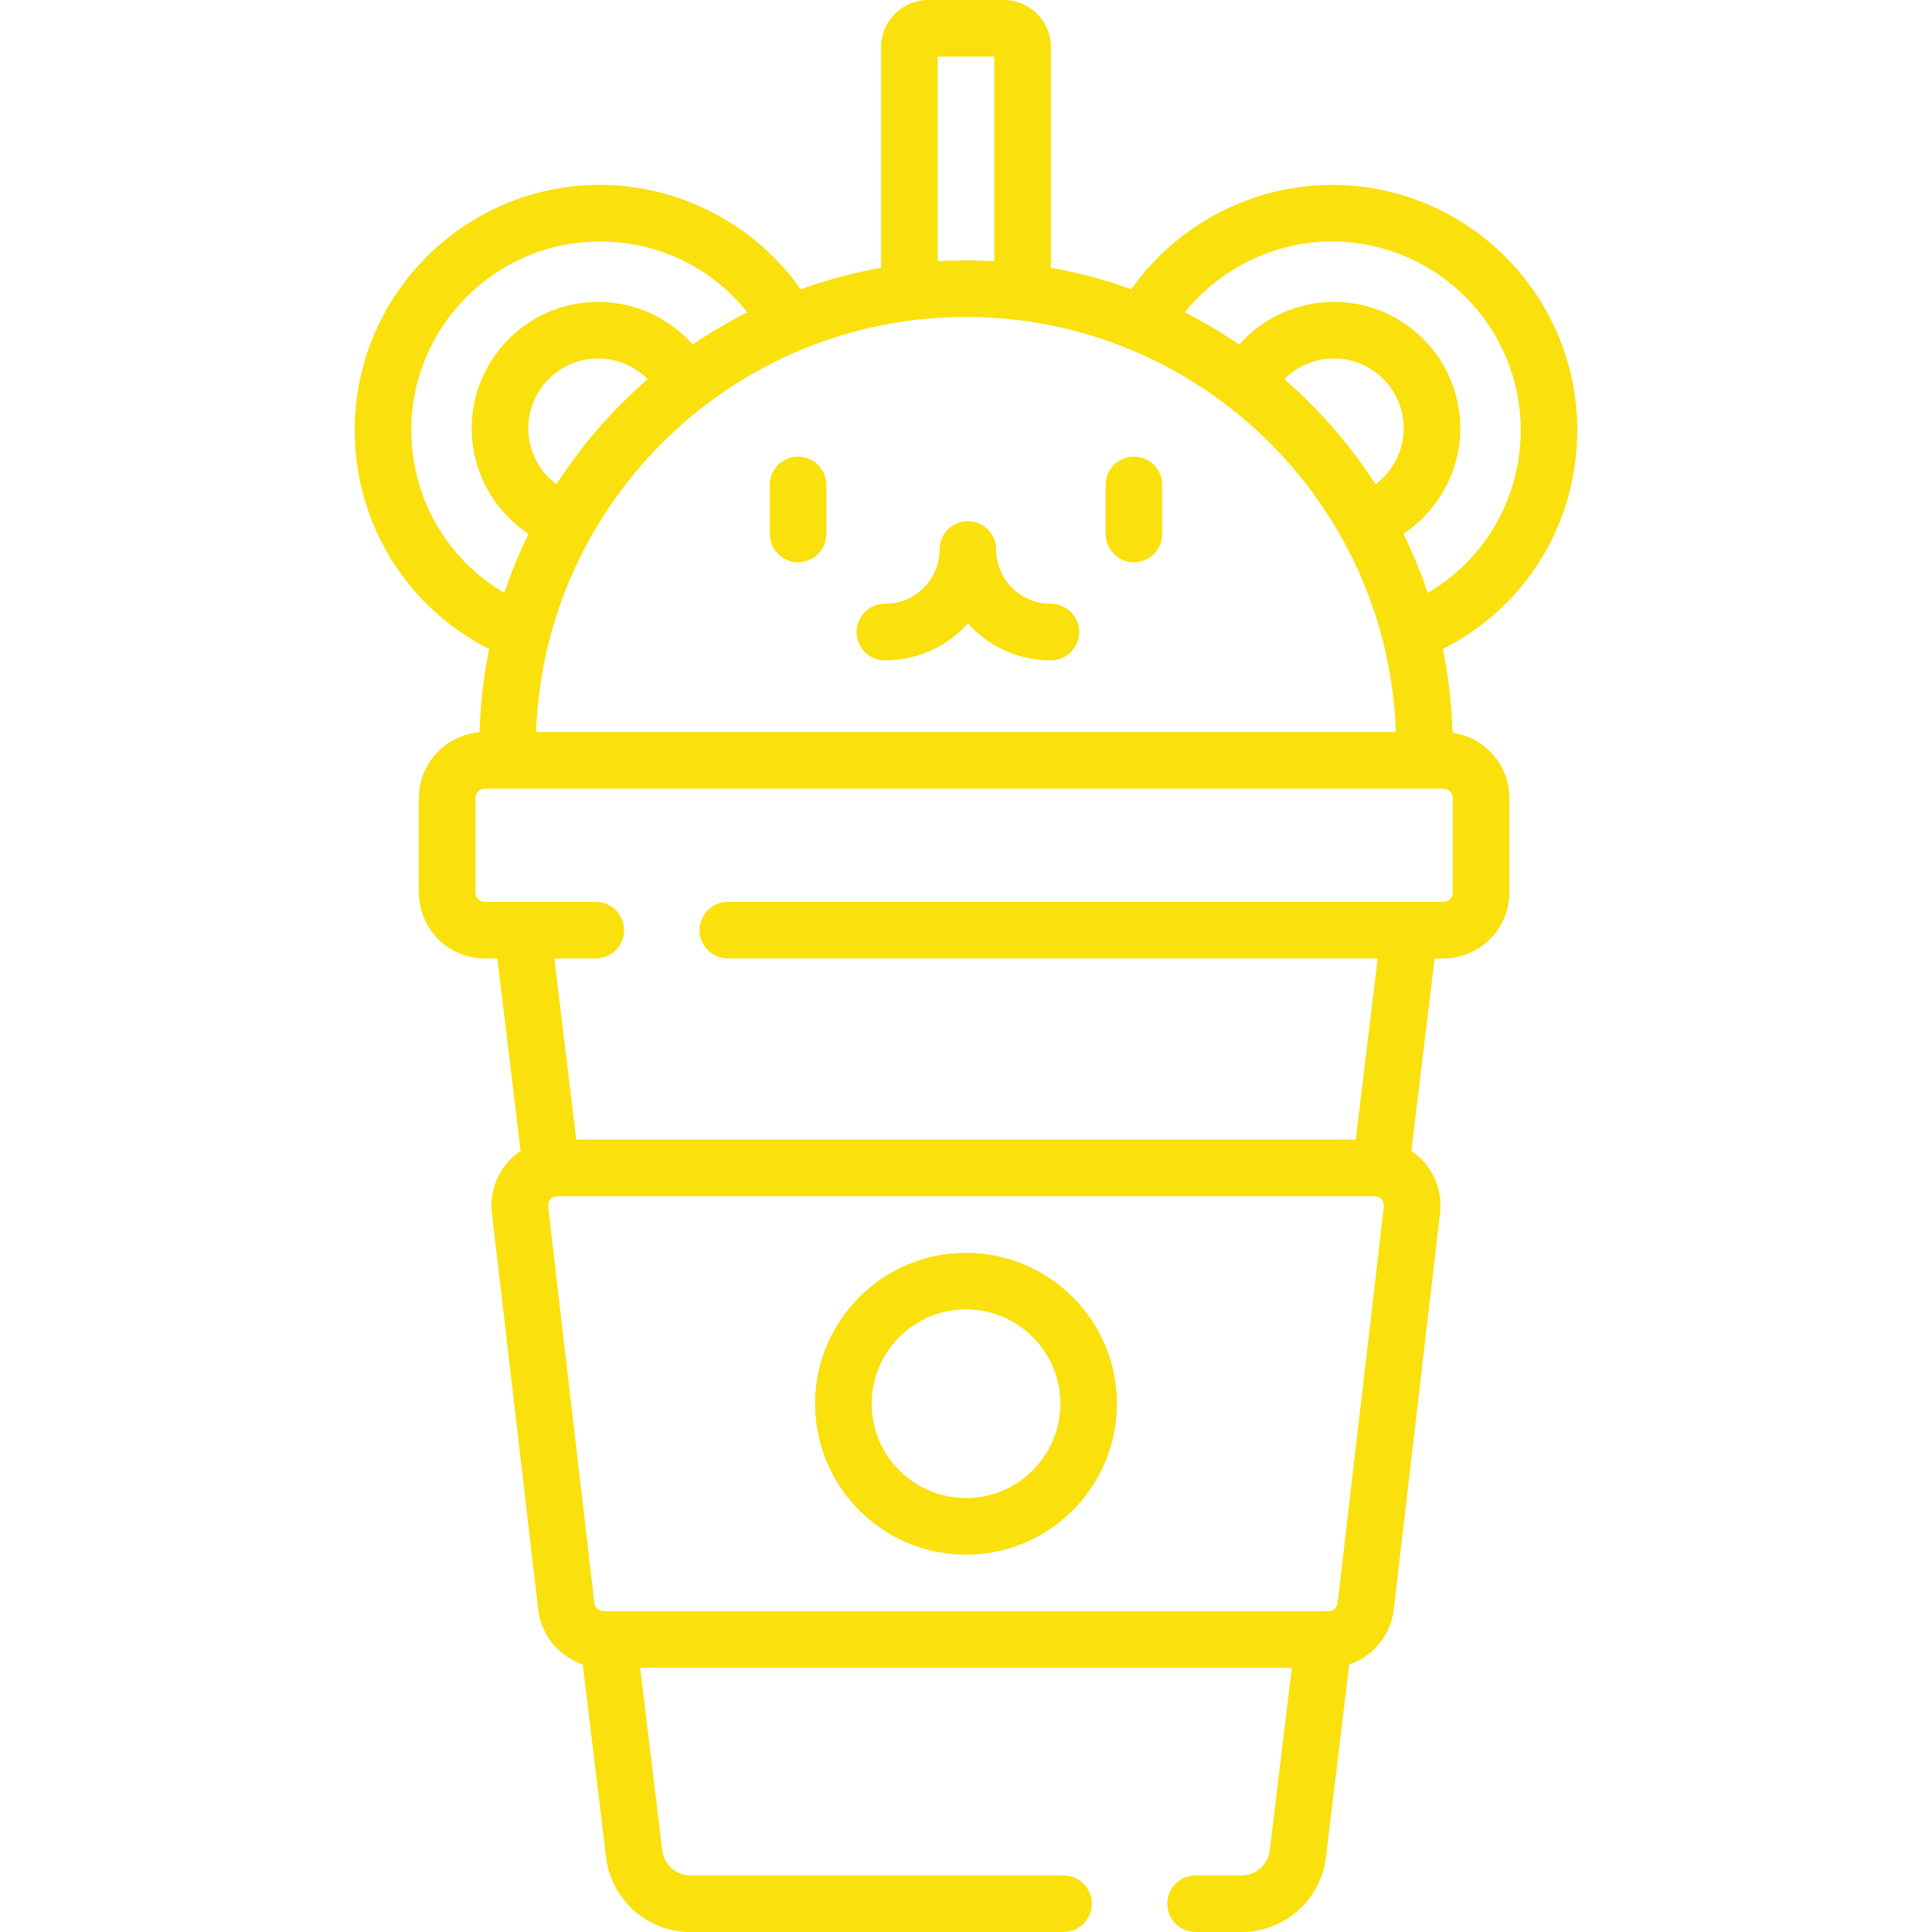 <svg width="40px" height="40px" viewBox="0 0 40 40" fill="none" xmlns="http://www.w3.org/2000/svg" transform="rotate(0) scale(1, 1)">
<path d="M30.073 15.171C30.056 14.579 29.988 14 29.872 13.437C31.578 12.578 32.656 10.847 32.656 8.906C32.656 6.106 30.378 3.828 27.578 3.828C25.926 3.828 24.367 4.648 23.422 5.989C22.887 5.795 22.331 5.645 21.758 5.544V0.977C21.758 0.438 21.32 0 20.781 0H19.219C18.68 0 18.242 0.438 18.242 0.977V5.544C17.669 5.646 17.113 5.795 16.578 5.989C15.633 4.648 14.073 3.828 12.422 3.828C9.622 3.828 7.344 6.106 7.344 8.906C7.344 10.841 8.424 12.577 10.128 13.438C10.013 13.997 9.945 14.573 9.927 15.162C9.225 15.219 8.672 15.807 8.672 16.523V18.477C8.672 19.23 9.285 19.844 10.039 19.844H10.297L10.779 23.83C10.685 23.893 10.598 23.966 10.522 24.052C10.263 24.343 10.14 24.732 10.185 25.119L11.143 33.322C11.205 33.861 11.575 34.294 12.065 34.459L12.548 38.453C12.654 39.335 13.405 40 14.293 40H22.019C22.343 40 22.605 39.738 22.605 39.414C22.605 39.09 22.343 38.828 22.019 38.828H14.293C13.997 38.828 13.747 38.606 13.711 38.312L13.254 34.531H26.746L26.289 38.313C26.253 38.606 26.003 38.828 25.707 38.828H24.754C24.43 38.828 24.168 39.09 24.168 39.414C24.168 39.738 24.43 40 24.754 40H25.707C26.595 40 27.346 39.335 27.452 38.453L27.935 34.459C28.425 34.294 28.795 33.861 28.857 33.322L29.814 25.119C29.86 24.732 29.737 24.343 29.478 24.052C29.401 23.966 29.314 23.893 29.221 23.83L29.703 19.844H29.883C30.637 19.844 31.25 19.23 31.25 18.477V16.523C31.25 15.834 30.737 15.264 30.073 15.171ZM10.938 8.867C10.938 8.07 11.586 7.422 12.383 7.422C12.774 7.422 13.141 7.58 13.409 7.85C12.681 8.481 12.044 9.214 11.521 10.027C11.159 9.758 10.938 9.332 10.938 8.867ZM20 6.562C24.806 6.562 28.735 10.389 28.9 15.156H11.1C11.265 10.389 15.194 6.562 20 6.562ZM28.479 10.026C27.955 9.214 27.318 8.481 26.591 7.85C26.859 7.58 27.228 7.422 27.617 7.422C28.414 7.422 29.062 8.07 29.062 8.867C29.062 9.328 28.838 9.757 28.479 10.026ZM27.578 5C29.732 5 31.484 6.752 31.484 8.906C31.484 10.316 30.745 11.581 29.559 12.275C29.418 11.854 29.25 11.445 29.057 11.051C29.778 10.573 30.234 9.753 30.234 8.867C30.234 7.424 29.06 6.25 27.617 6.25C26.862 6.25 26.15 6.579 25.658 7.133C25.297 6.888 24.92 6.665 24.529 6.467C25.264 5.552 26.39 5 27.578 5ZM19.414 1.172H20.586V5.408C20.392 5.397 20.197 5.391 20 5.391C19.803 5.391 19.608 5.397 19.414 5.408V1.172ZM8.516 8.906C8.516 6.752 10.268 5 12.422 5C13.63 5 14.736 5.54 15.473 6.466C15.081 6.664 14.703 6.887 14.342 7.133C13.851 6.579 13.141 6.25 12.383 6.25C10.94 6.25 9.766 7.424 9.766 8.867C9.766 9.759 10.216 10.573 10.943 11.052C10.75 11.445 10.582 11.854 10.441 12.274C9.256 11.58 8.516 10.311 8.516 8.906ZM27.694 33.187C27.682 33.285 27.599 33.359 27.5 33.359H12.5C12.401 33.359 12.318 33.285 12.306 33.187L11.349 24.984C11.354 24.839 11.4 24.787 11.543 24.766H28.457C28.6 24.787 28.646 24.839 28.651 24.984L27.694 33.187ZM30.078 18.477C30.078 18.584 29.991 18.672 29.883 18.672H15.069C14.745 18.672 14.483 18.934 14.483 19.258C14.483 19.581 14.745 19.844 15.069 19.844H28.523L28.069 23.594H11.931L11.477 19.844H12.335C12.658 19.844 12.921 19.581 12.921 19.258C12.921 18.934 12.658 18.672 12.335 18.672H10.039C9.931 18.672 9.844 18.584 9.844 18.477V16.523C9.844 16.416 9.931 16.328 10.039 16.328H29.883C29.991 16.328 30.078 16.416 30.078 16.523V18.477Z" fill="#fae00d"/>
<path d="M23.477 9.453C23.153 9.453 22.891 9.715 22.891 10.039V11.055C22.891 11.378 23.153 11.641 23.477 11.641C23.8 11.641 24.062 11.378 24.062 11.055V10.039C24.062 9.715 23.8 9.453 23.477 9.453Z" fill="#fae00d"/>
<path d="M16.523 9.453C16.2 9.453 15.938 9.715 15.938 10.039V11.055C15.938 11.378 16.2 11.641 16.523 11.641C16.847 11.641 17.109 11.378 17.109 11.055V10.039C17.109 9.715 16.847 9.453 16.523 9.453Z" fill="#fae00d"/>
<path d="M21.758 12.5H21.748C21.129 12.5 20.625 11.996 20.625 11.377C20.625 11.053 20.363 10.79 20.039 10.79C19.715 10.79 19.453 11.053 19.453 11.377C19.453 11.996 18.949 12.5 18.33 12.5H18.32C17.997 12.5 17.734 12.762 17.734 13.086C17.734 13.409 17.997 13.672 18.32 13.672H18.33C19.008 13.672 19.619 13.376 20.039 12.907C20.46 13.376 21.07 13.672 21.748 13.672H21.758C22.081 13.672 22.344 13.409 22.344 13.086C22.344 12.762 22.081 12.5 21.758 12.5Z" fill="#fae00d"/>
<path d="M20 25.938C18.277 25.938 16.875 27.339 16.875 29.062C16.875 30.786 18.277 32.188 20 32.188C21.723 32.188 23.125 30.786 23.125 29.062C23.125 27.339 21.723 25.938 20 25.938ZM20 31.016C18.923 31.016 18.047 30.14 18.047 29.062C18.047 27.985 18.923 27.109 20 27.109C21.077 27.109 21.953 27.985 21.953 29.062C21.953 30.14 21.077 31.016 20 31.016Z" fill="#fae00d"/>
</svg>